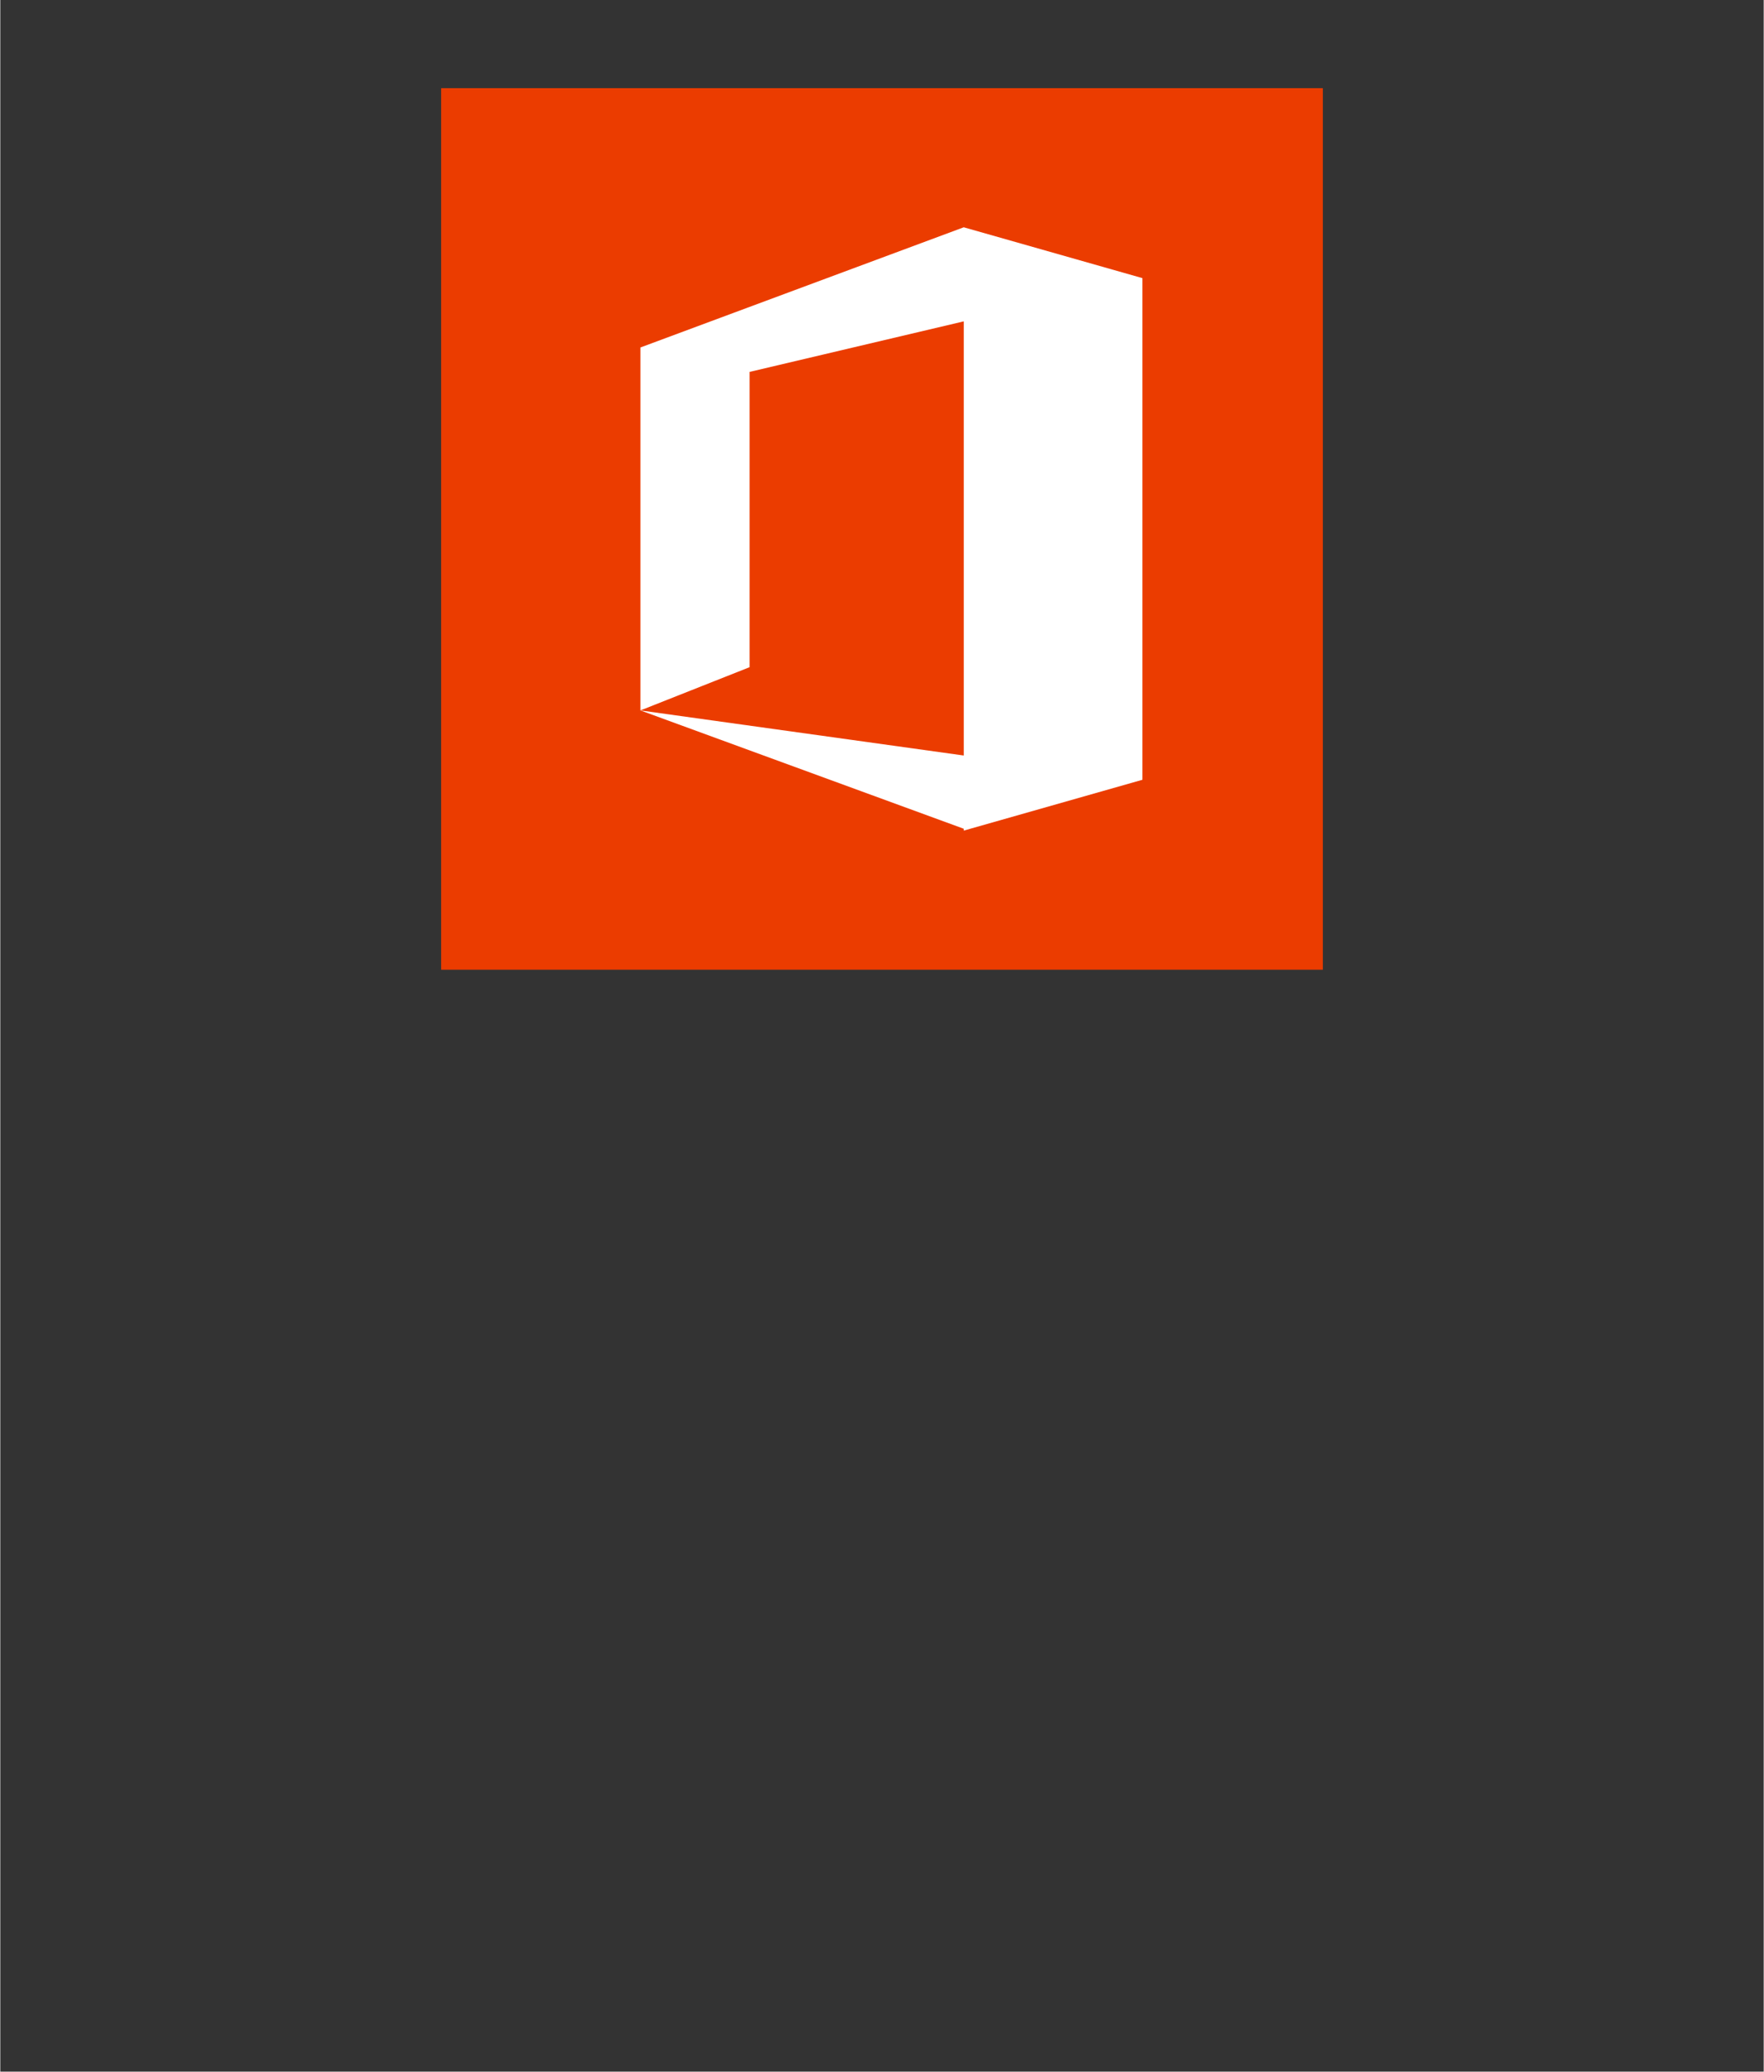 <?xml version="1.0" encoding="UTF-8" standalone="no"?>
<!DOCTYPE svg PUBLIC "-//W3C//DTD SVG 1.1//EN" "http://www.w3.org/Graphics/SVG/1.1/DTD/svg11.dtd">
<!-- Generated by Microsoft Visio, SVG Export O365 - API Office 365.svg Page-1 -->
<svg xmlns="http://www.w3.org/2000/svg" xmlns:xlink="http://www.w3.org/1999/xlink" xmlns:ev="http://www.w3.org/2001/xml-events"
		width="1.575in" height="1.85in" viewBox="0 0 113.386 133.228" xml:space="preserve" color-interpolation-filters="sRGB"
		class="st3">
	<rect x="0" y="0" width="113.386" height="133.228" fill="#333333" stroke="none"/>
	<style type="text/css">
	<![CDATA[
		.st1 {fill:#eb3c00;stroke:none;stroke-width:0.75}
		.st2 {fill:#ffffff;stroke:none;stroke-width:0.75}
		.st3 {fill:none;fill-rule:evenodd;font-size:12px;overflow:visible;stroke-linecap:square;stroke-miterlimit:3}
	]]>
	</style>

	<g>
		<title>Page-1</title>
		<g id="group1794-1" transform="translate(28.346,-70.866)">
			<title>O365 - API Office 365</title>
			<desc>This package will provide stencils to visually represent Power Platform: Power Bi, Power Apps, Power Virtual Agents and/or Power Automate devices, architectures or solutions diagrams. It will provide stencils to visually represent features, systems, processes and architectures that use these technologies.</desc>
			<g id="group1795-2">
				<title>Page-1</title>
				<g id="group1796-3">
					<title>Power Automate API: Office 365</title>
					<g id="group1797-4">
						<title>rect5914</title>
						<g id="shape1798-5">
							<title>Sheet.1798</title>
							<rect x="0" y="76.535" width="56.693" height="56.693" class="st1"/>
						</g>
					</g>
					<g id="group1799-7" transform="translate(12.813,-8.947)">
						<title>polygon5916</title>
						<g id="shape1800-8">
							<title>Sheet.1800</title>
							<path d="M20.79 94.43 L0 102.16 L0 125.5 L7.02 122.72 L7.02 103.73 L20.79 100.48 L20.79 128.4 L0 125.5
										 L20.79 133.11 L20.79 133.23 L32.28 129.96 L32.28 97.7 L20.79 94.43 Z" class="st2"/>
						</g>
					</g>
				</g>
			</g>
		</g>
	</g>
</svg>
